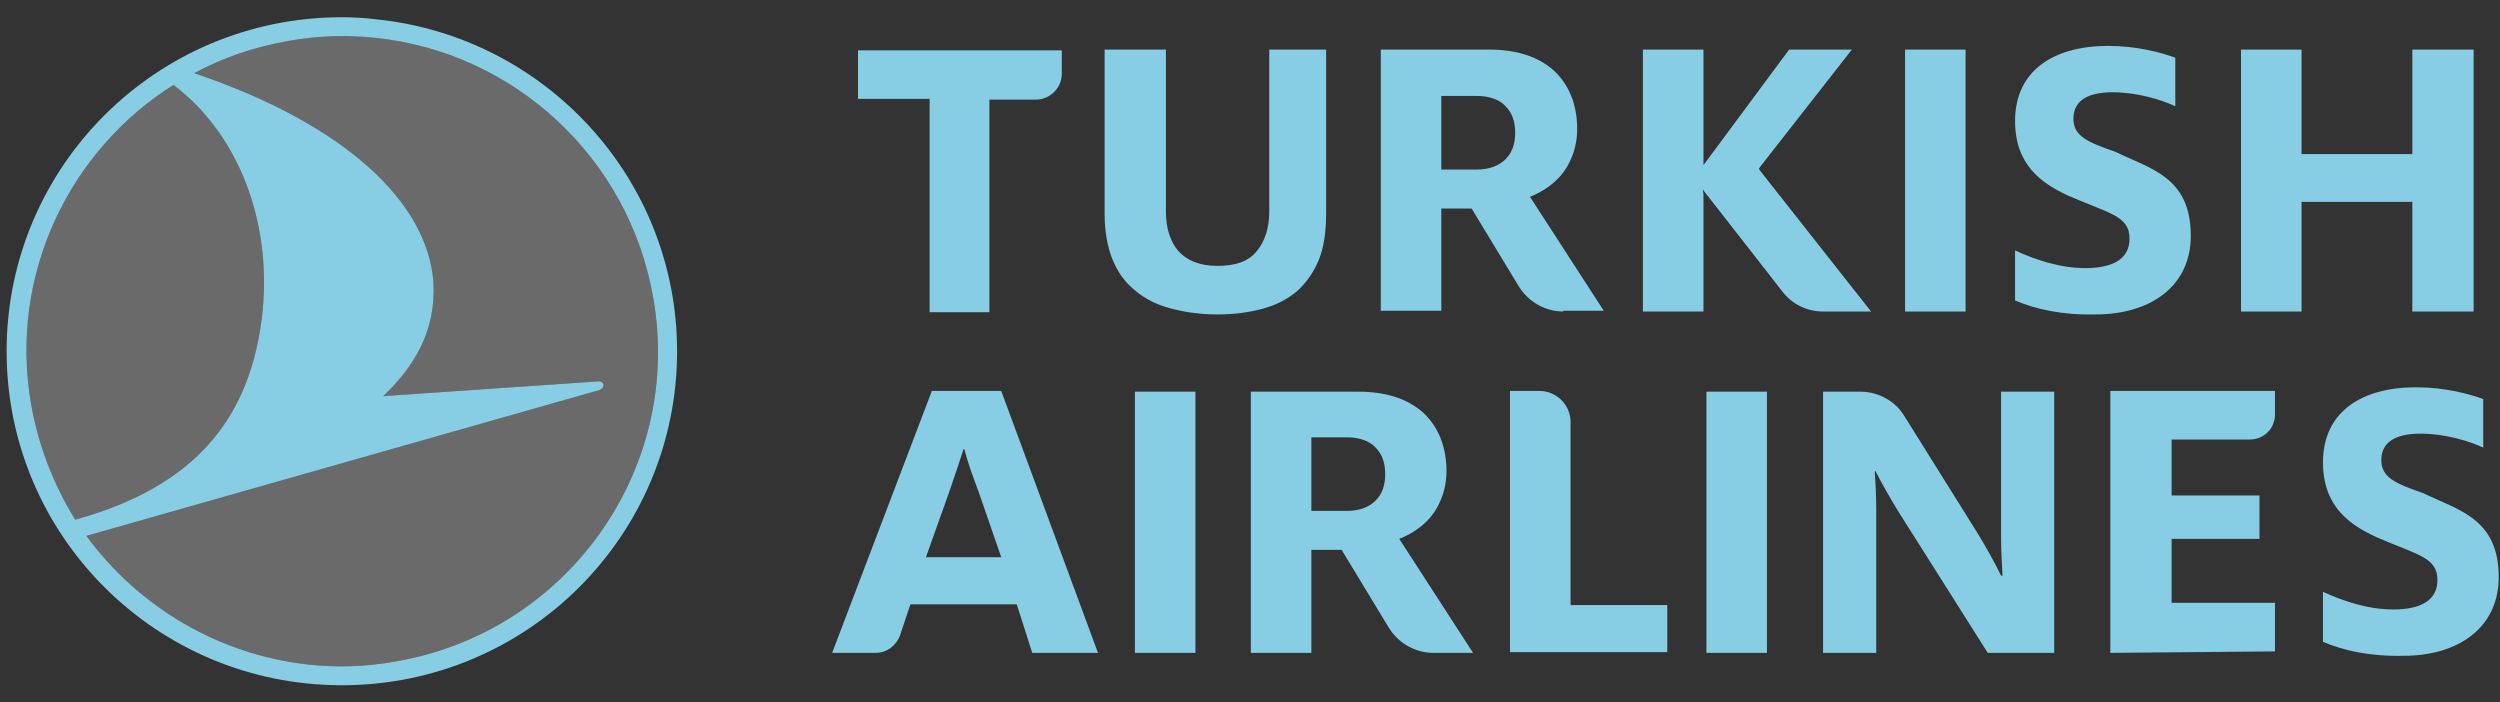 <svg width="121" height="34" viewBox="0 0 121 34" fill="none" xmlns="http://www.w3.org/2000/svg">
<rect x="0" y="0" width="121" height="34" fill="#333333" stroke="none"/>
<path d="M116.757 15.077V9.771H111.396V15.077H108.465V2.4H111.396V7.457H116.757V2.4H119.723V15.077H116.757ZM53.463 2.4V10.341C53.463 11.231 53.606 11.979 53.857 12.584C54.107 13.19 54.464 13.688 54.965 14.08C55.429 14.472 56.001 14.756 56.68 14.934C57.359 15.112 58.109 15.219 58.931 15.219C59.754 15.219 60.504 15.112 61.147 14.934C61.791 14.756 62.327 14.472 62.791 14.08C63.22 13.688 63.578 13.19 63.828 12.584C64.078 11.979 64.185 11.196 64.185 10.341V2.4H61.433V10.234C61.433 11.018 61.219 11.694 60.826 12.157C60.432 12.655 59.789 12.869 58.931 12.869C58.074 12.869 57.466 12.62 57.037 12.157C56.644 11.694 56.43 11.053 56.43 10.234V2.4H53.463ZM44.993 15.077V4.786H41.527V2.436H51.391V3.576C51.391 4.252 50.819 4.822 50.14 4.822H47.888V15.112H44.993V15.077ZM92.204 2.4H95.135V15.077H92.204V2.4ZM82.412 9.166L82.519 9.308L86.272 14.115C86.736 14.721 87.451 15.077 88.237 15.077H90.56L85.2 8.276L85.128 8.169L85.2 8.062L89.631 2.4H86.593L82.555 7.848L82.448 7.991V7.777V2.4H79.517V15.077H82.448V9.415L82.412 9.166ZM75.657 15.077C74.799 15.077 73.978 14.614 73.513 13.866L71.226 10.092H69.76V15.041H66.83V2.4H72.083C73.441 2.4 74.478 2.757 75.228 3.433C75.943 4.11 76.336 5.071 76.336 6.246C76.336 6.851 76.193 7.457 75.872 8.026C75.55 8.596 75.014 9.095 74.228 9.451L74.049 9.522L77.623 15.041H75.657V15.077ZM69.76 8.205H71.476C72.083 8.205 72.548 8.026 72.87 7.706C73.191 7.386 73.334 6.958 73.334 6.424C73.334 5.89 73.191 5.463 72.87 5.142C72.584 4.822 72.083 4.644 71.476 4.644H69.76V8.205ZM97.529 14.543V12.121C98.459 12.549 99.674 12.976 100.925 12.976C102.354 12.976 103.069 12.477 103.069 11.552C103.069 10.448 102.104 10.341 100.138 9.486C98.816 8.881 97.529 7.991 97.529 5.854C97.529 3.397 99.424 2.222 102.032 2.222C103.426 2.222 104.606 2.543 105.285 2.792V5.142C104.606 4.822 103.426 4.466 102.247 4.466C100.96 4.466 100.353 4.929 100.353 5.748C100.353 6.602 101.067 6.887 102.39 7.35C104.07 8.169 106.035 8.561 106.035 11.409C106.035 13.866 104.07 15.219 101.425 15.219C99.817 15.255 98.53 14.97 97.529 14.543ZM102.14 31.599V18.922H110.109V20.062C110.109 20.738 109.573 21.273 108.894 21.273H105.106V23.979H109.359V26.08H105.106V29.177H110.109V31.528L102.14 31.599ZM73.084 31.599V18.922H74.514C75.336 18.922 76.015 19.599 76.015 20.418V29.284H80.696V31.563H73.084V31.599ZM54.929 31.599V18.958H57.859V31.599H54.929ZM69.367 31.599C68.51 31.599 67.688 31.136 67.223 30.388L64.936 26.614H63.47V31.599H60.54V18.958H65.758C67.116 18.958 68.152 19.314 68.903 19.991C69.617 20.667 70.01 21.629 70.01 22.804C70.01 23.409 69.868 24.014 69.546 24.584C69.224 25.154 68.688 25.652 67.902 26.008L67.723 26.08L71.297 31.599H69.367ZM63.47 24.727H65.186C65.793 24.727 66.258 24.549 66.58 24.228C66.901 23.908 67.044 23.48 67.044 22.946C67.044 22.412 66.901 21.985 66.58 21.664C66.294 21.344 65.793 21.166 65.186 21.166H63.47V24.727ZM48.46 18.922H45.101L40.276 31.599H42.384C42.92 31.599 43.385 31.243 43.564 30.744L44.064 29.249H49.211L49.961 31.599H53.142L48.46 18.922ZM44.815 26.97L45.958 23.765C46.209 23.053 46.459 22.27 46.637 21.735H46.673C46.816 22.305 47.066 23.017 47.352 23.765L48.46 26.97H44.815ZM112.432 31.065V28.643C113.362 29.071 114.577 29.498 115.828 29.498C117.257 29.498 117.972 29 117.972 28.074C117.972 26.97 117.007 26.863 115.041 26.008C113.719 25.403 112.432 24.513 112.432 22.376C112.432 19.919 114.327 18.744 116.935 18.744C118.329 18.744 119.509 19.065 120.188 19.314V21.664C119.509 21.344 118.329 20.988 117.15 20.988C115.863 20.988 115.256 21.451 115.256 22.27C115.256 23.124 115.971 23.409 117.293 23.872C118.973 24.691 120.938 25.083 120.938 27.931C120.938 30.388 118.973 31.741 116.328 31.741C114.72 31.777 113.433 31.492 112.432 31.065ZM88.237 18.958H90.06C90.918 18.958 91.74 19.421 92.168 20.133L95.707 25.795C96.1 26.436 96.564 27.255 96.85 27.86H96.922C96.886 27.29 96.85 26.507 96.85 25.937V18.958H99.424V31.599H96.207L91.883 24.762C91.49 24.121 91.061 23.373 90.775 22.804H90.739C90.775 23.338 90.81 24.014 90.81 24.62V31.599H88.237V18.958ZM82.591 18.958H85.521V31.599H82.591V18.958Z" fill="#87CDE3"/>
<path d="M18.261 0.941C26.409 1.795 32.771 8.667 32.771 17C32.771 25.937 25.516 33.166 16.545 33.166C7.575 33.166 0.32 25.937 0.32 17C0.32 8.062 7.575 0.834 16.545 0.834C17.117 0.834 17.689 0.869 18.261 0.941ZM19.083 32.026C27.41 30.637 33.057 22.768 31.627 14.472C30.448 7.564 24.801 2.507 18.154 1.831C16.796 1.688 15.402 1.724 14.008 1.973C12.328 2.258 10.791 2.792 9.398 3.54C16.76 6.032 20.691 9.807 20.977 13.653C21.12 16.038 20.012 17.783 18.547 19.172L28.947 18.46C29.233 18.424 29.34 18.78 28.982 18.887L4.18 25.937C6.717 29.391 10.613 31.706 14.973 32.169C16.295 32.311 17.689 32.276 19.083 32.026ZM12.292 17.356C13.65 12.264 12.114 6.923 8.397 4.11C3.358 7.279 0.427 13.296 1.499 19.528C1.857 21.593 2.607 23.48 3.644 25.154C7.575 24.05 11.042 21.985 12.292 17.356Z" fill="#87CDE3"/>
<path d="M19.083 32.026C27.41 30.637 33.057 22.768 31.627 14.472C30.448 7.564 24.801 2.507 18.154 1.831C16.795 1.688 15.402 1.724 14.008 1.973C12.328 2.258 10.791 2.792 9.398 3.54C16.76 6.032 20.691 9.807 20.977 13.653C21.12 16.038 20.012 17.783 18.547 19.172L28.947 18.46C29.233 18.424 29.34 18.78 28.982 18.887L4.18 25.937C6.717 29.391 10.613 31.706 14.973 32.169C16.295 32.311 17.689 32.276 19.083 32.026ZM12.292 17.356C13.65 12.264 12.114 6.923 8.397 4.11C3.358 7.279 0.427 13.296 1.499 19.528C1.857 21.593 2.607 23.48 3.644 25.154C7.575 24.05 11.041 21.985 12.292 17.356Z" fill="white" fill-opacity="0.27"/>
</svg>

